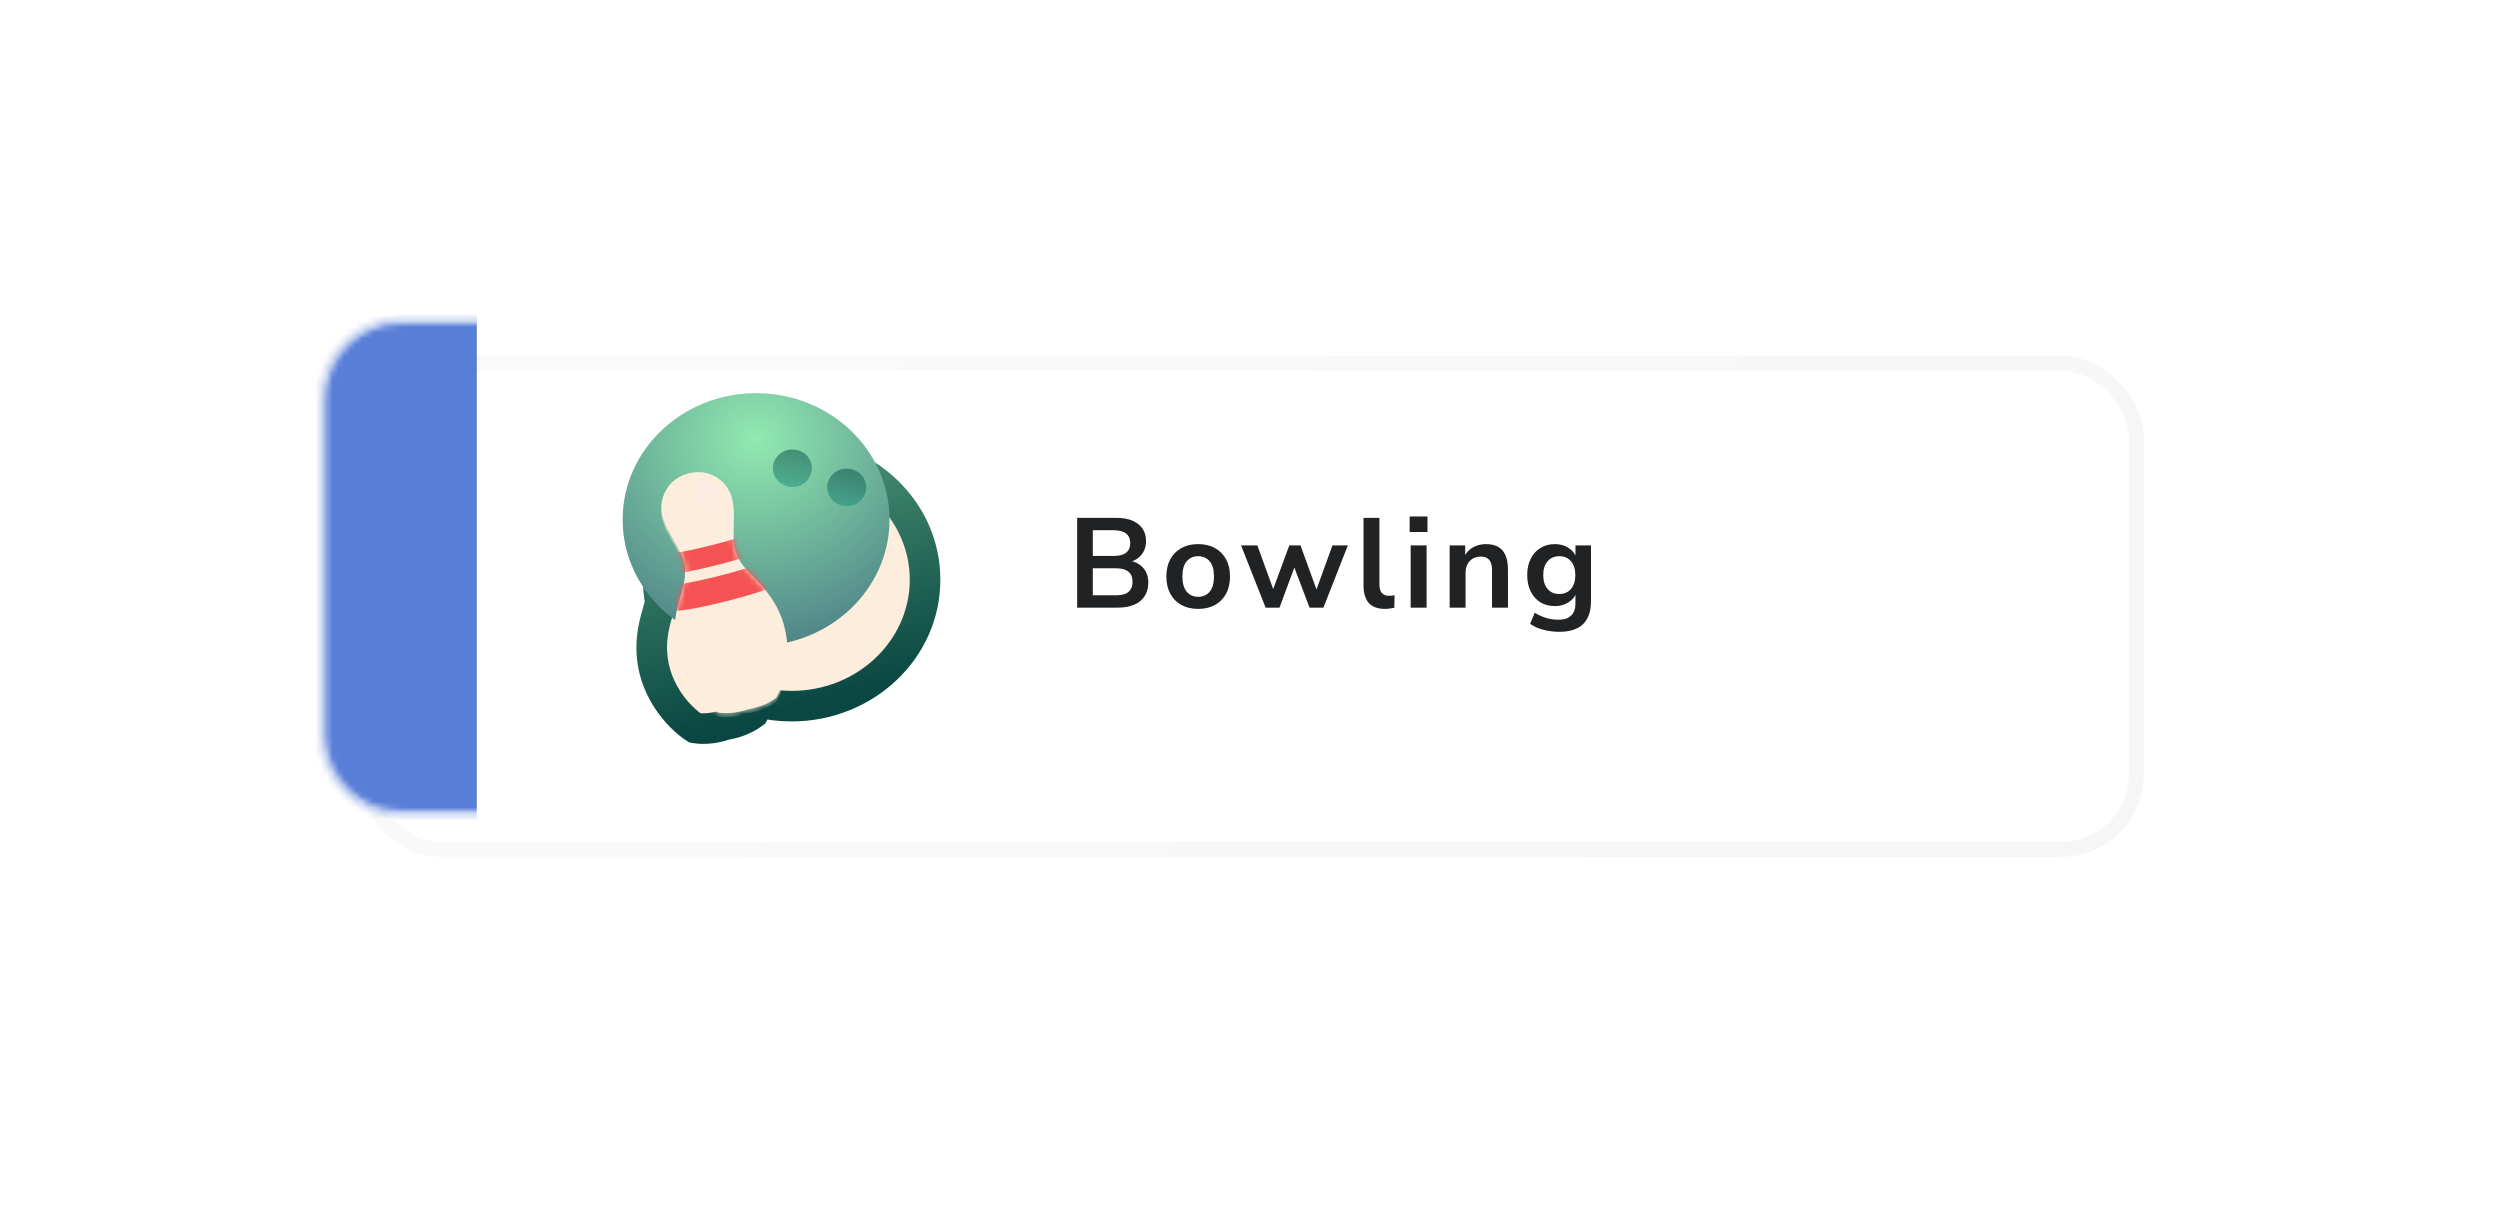 <svg width="432" height="209" viewBox="0 0 432 209" fill="none" xmlns="http://www.w3.org/2000/svg">
<g filter="url(#filter0_d_120_1926)">
<rect x="56.395" y="56" width="306" height="84" rx="12.98" fill="white"/>
<rect x="56.395" y="56" width="306" height="84" rx="12.98" stroke="url(#paint0_linear_120_1926)" stroke-opacity="0.3" stroke-width="2.603"/>
</g>
<g filter="url(#filter1_d_120_1926)">
<mask id="path-3-outside-1_120_1926" maskUnits="userSpaceOnUse" x="101.823" y="66.977" width="66.502" height="62.146" fill="black">
<rect fill="white" x="101.823" y="66.977" width="66.502" height="62.146"/>
<path d="M119.973 82.601C124.18 78.35 130.159 75.694 136.795 75.694C149.528 75.694 159.851 85.473 159.851 97.537C159.851 109.6 149.528 119.379 136.794 119.379C134.815 119.378 132.894 119.142 131.061 118.697C130.782 119.465 130.481 120.114 130.197 120.614C128.545 121.873 126.533 122.413 125.327 122.587C124.183 123.004 122.154 123.48 120.103 123.152C117.466 121.487 112.281 116.233 112.632 108.534C112.734 106.301 113.241 104.533 113.697 102.943C113.845 102.429 113.985 101.932 114.107 101.445C113.865 100.177 113.739 98.871 113.739 97.536C113.739 96.977 113.761 96.422 113.805 95.874C113.773 95.802 113.74 95.729 113.706 95.656C113.325 94.855 112.879 94.082 112.438 93.319C111.037 90.888 109.694 88.558 110.705 85.772C111.729 82.95 114.012 82.144 115.021 81.875L115.021 81.874C115.041 81.869 115.062 81.865 115.084 81.859C115.108 81.853 115.131 81.846 115.153 81.841L115.153 81.842C116.045 81.631 117.997 81.321 119.973 82.601Z"/>
</mask>
<path d="M119.973 82.601C124.18 78.35 130.159 75.694 136.795 75.694C149.528 75.694 159.851 85.473 159.851 97.537C159.851 109.6 149.528 119.379 136.794 119.379C134.815 119.378 132.894 119.142 131.061 118.697C130.782 119.465 130.481 120.114 130.197 120.614C128.545 121.873 126.533 122.413 125.327 122.587C124.183 123.004 122.154 123.48 120.103 123.152C117.466 121.487 112.281 116.233 112.632 108.534C112.734 106.301 113.241 104.533 113.697 102.943C113.845 102.429 113.985 101.932 114.107 101.445C113.865 100.177 113.739 98.871 113.739 97.536C113.739 96.977 113.761 96.422 113.805 95.874C113.773 95.802 113.74 95.729 113.706 95.656C113.325 94.855 112.879 94.082 112.438 93.319C111.037 90.888 109.694 88.558 110.705 85.772C111.729 82.95 114.012 82.144 115.021 81.875L115.021 81.874C115.041 81.869 115.062 81.865 115.084 81.859C115.108 81.853 115.131 81.846 115.153 81.841L115.153 81.842C116.045 81.631 117.997 81.321 119.973 82.601Z" fill="#FDEDDD"/>
<path d="M119.973 82.601L118.537 84.819L120.34 85.987L121.851 84.459L119.973 82.601ZM136.795 75.694L136.795 73.051L136.795 73.051L136.795 75.694ZM159.851 97.537L162.494 97.537L162.494 97.537L159.851 97.537ZM136.794 119.379L136.794 122.021H136.794V119.379ZM131.061 118.697L131.683 116.129L129.386 115.572L128.578 117.794L131.061 118.697ZM130.197 120.614L131.799 122.716L132.23 122.388L132.497 121.916L130.197 120.614ZM125.327 122.587L124.951 119.971L124.68 120.01L124.422 120.104L125.327 122.587ZM120.103 123.152L118.693 125.387L119.151 125.676L119.686 125.762L120.103 123.152ZM112.632 108.534L109.992 108.413L109.992 108.413L112.632 108.534ZM113.697 102.943L111.157 102.214L111.157 102.214L113.697 102.943ZM114.107 101.445L116.671 102.086L116.812 101.522L116.703 100.95L114.107 101.445ZM113.739 97.536L111.097 97.536V97.536H113.739ZM113.805 95.874L116.439 96.083L116.492 95.413L116.219 94.8L113.805 95.874ZM113.706 95.656L116.092 94.521L116.092 94.521L113.706 95.656ZM112.438 93.319L110.149 94.639L110.149 94.639L112.438 93.319ZM110.705 85.772L108.221 84.87L108.221 84.87L110.705 85.772ZM115.021 81.875L115.702 84.428L118.219 83.757L117.584 81.231L115.021 81.875ZM115.021 81.874L114.376 79.311L111.813 79.956L112.458 82.519L115.021 81.874ZM115.084 81.859L115.712 84.426L115.729 84.422L115.747 84.417L115.084 81.859ZM115.153 81.841L117.716 81.197L117.072 78.634L114.509 79.278L115.153 81.841ZM115.153 81.842L112.591 82.486L113.226 85.012L115.761 84.413L115.153 81.842ZM119.973 82.601L121.851 84.459C125.566 80.706 130.872 78.336 136.795 78.336L136.795 75.694L136.795 73.051C129.447 73.051 122.793 75.995 118.095 80.742L119.973 82.601ZM136.795 75.694V78.336C148.205 78.336 157.208 87.066 157.208 97.537H159.851L162.494 97.537C162.494 83.881 150.851 73.051 136.795 73.051V75.694ZM159.851 97.537L157.208 97.537C157.208 108.007 148.205 116.736 136.794 116.736V119.379V122.021C150.851 122.021 162.493 111.192 162.494 97.537L159.851 97.537ZM136.794 119.379L136.794 116.736C135.026 116.736 133.314 116.525 131.683 116.129L131.061 118.697L130.438 121.266C132.474 121.759 134.604 122.021 136.794 122.021L136.794 119.379ZM131.061 118.697L128.578 117.794C128.341 118.444 128.099 118.958 127.898 119.313L130.197 120.614L132.497 121.916C132.863 121.27 133.222 120.485 133.544 119.601L131.061 118.697ZM130.197 120.614L128.596 118.513C127.425 119.404 125.895 119.835 124.951 119.971L125.327 122.587L125.704 125.202C127.17 124.991 129.665 124.342 131.799 122.716L130.197 120.614ZM125.327 122.587L124.422 120.104C123.525 120.431 121.973 120.775 120.521 120.543L120.103 123.152L119.686 125.762C122.335 126.185 124.841 125.577 126.233 125.07L125.327 122.587ZM120.103 123.152L121.514 120.918C119.362 119.559 114.978 115.081 115.271 108.654L112.632 108.534L109.992 108.413C109.583 117.386 115.571 123.416 118.693 125.387L120.103 123.152ZM112.632 108.534L115.271 108.654C115.358 106.763 115.781 105.261 116.237 103.673L113.697 102.943L111.157 102.214C110.7 103.806 110.109 105.839 109.992 108.413L112.632 108.534ZM113.697 102.943L116.237 103.673C116.385 103.158 116.537 102.622 116.671 102.086L114.107 101.445L111.543 100.805C111.434 101.243 111.305 101.7 111.157 102.214L113.697 102.943ZM114.107 101.445L116.703 100.95C116.492 99.845 116.382 98.704 116.382 97.536L113.739 97.536H111.097C111.097 99.037 111.238 100.509 111.511 101.941L114.107 101.445ZM113.739 97.536L116.382 97.536C116.382 97.045 116.401 96.56 116.439 96.083L113.805 95.874L111.17 95.664C111.121 96.284 111.097 96.909 111.097 97.536L113.739 97.536ZM113.805 95.874L116.219 94.8C116.189 94.733 116.144 94.629 116.092 94.521L113.706 95.656L111.319 96.79C111.337 96.828 111.356 96.87 111.39 96.947L113.805 95.874ZM113.706 95.656L116.092 94.521C115.659 93.61 115.158 92.745 114.727 91.999L112.438 93.319L110.149 94.639C110.599 95.42 110.991 96.101 111.319 96.79L113.706 95.656ZM112.438 93.319L114.727 91.999C113.207 89.362 112.66 88.129 113.189 86.673L110.705 85.772L108.221 84.87C106.727 88.987 108.867 92.415 110.149 94.639L112.438 93.319ZM110.705 85.772L113.189 86.673C113.772 85.067 115.003 84.615 115.702 84.428L115.021 81.875L114.34 79.322C113.021 79.674 109.686 80.833 108.221 84.87L110.705 85.772ZM115.021 81.875L117.584 81.231L117.583 81.23L115.021 81.874L112.458 82.519L112.458 82.519L115.021 81.875ZM115.021 81.874L115.665 84.437C115.653 84.44 115.645 84.442 115.642 84.442C115.639 84.443 115.638 84.443 115.643 84.442C115.646 84.442 115.656 84.439 115.667 84.437C115.678 84.434 115.694 84.43 115.712 84.426L115.084 81.859L114.456 79.292C114.464 79.29 114.469 79.289 114.469 79.289C114.469 79.289 114.469 79.289 114.468 79.29C114.466 79.29 114.464 79.29 114.461 79.291C114.455 79.293 114.443 79.295 114.43 79.298C114.416 79.302 114.398 79.306 114.376 79.311L115.021 81.874ZM115.084 81.859L115.747 84.417C115.763 84.413 115.778 84.409 115.788 84.406C115.798 84.404 115.808 84.401 115.811 84.4C115.816 84.399 115.817 84.399 115.815 84.399C115.813 84.4 115.807 84.401 115.797 84.404L115.153 81.841L114.509 79.278C114.488 79.283 114.471 79.288 114.458 79.291C114.445 79.295 114.434 79.298 114.427 79.299C114.419 79.302 114.418 79.302 114.415 79.303C114.414 79.303 114.417 79.302 114.422 79.301L115.084 81.859ZM115.153 81.841L112.59 82.485L112.591 82.486L115.153 81.842L117.716 81.197L117.716 81.197L115.153 81.841ZM115.153 81.842L115.761 84.413C116.391 84.265 117.461 84.122 118.537 84.819L119.973 82.601L121.41 80.383C118.532 78.519 115.698 78.998 114.546 79.27L115.153 81.842Z" fill="url(#paint1_linear_120_1926)" mask="url(#path-3-outside-1_120_1926)"/>
</g>
<g filter="url(#filter2_i_120_1926)">
<ellipse cx="136.795" cy="97.536" rx="23.056" ry="21.843" fill="url(#paint2_radial_120_1926)"/>
</g>
<ellipse opacity="0.5" cx="136.928" cy="80.912" rx="3.369" ry="3.237" fill="url(#paint3_linear_120_1926)"/>
<ellipse opacity="0.5" cx="146.308" cy="84.217" rx="3.369" ry="3.237" fill="url(#paint4_linear_120_1926)"/>
<g filter="url(#filter3_d_120_1926)">
<path d="M115.129 81.921C116.146 81.681 118.54 81.308 120.778 83.312C123.683 85.912 122.63 89.741 122.811 93.447C123.054 98.401 126.907 99.359 129.853 104.293C133.807 110.916 131.721 118.004 130.184 120.72C128.531 121.98 126.516 122.519 125.31 122.692C124.165 123.11 122.135 123.588 120.082 123.26C117.443 121.594 112.253 116.335 112.605 108.63C112.867 102.889 115.808 100.223 113.679 95.743C112.086 92.392 109.347 89.516 110.677 85.852C111.701 83.029 113.986 82.224 114.996 81.954L114.996 81.951C115.017 81.946 115.039 81.941 115.062 81.936C115.085 81.93 115.107 81.923 115.128 81.918L115.129 81.921Z" fill="#FDEDDD"/>
<mask id="mask0_120_1926" style="mask-type:alpha" maskUnits="userSpaceOnUse" x="110" y="81" width="23" height="43">
<path d="M115.129 81.921C116.146 81.681 118.54 81.308 120.778 83.312C123.683 85.912 122.63 89.741 122.811 93.447C123.054 98.401 126.907 99.359 129.853 104.293C133.807 110.916 131.721 118.004 130.184 120.72C128.531 121.98 126.516 122.519 125.31 122.692C124.165 123.11 122.135 123.588 120.082 123.26C117.443 121.594 112.253 116.335 112.605 108.63C112.867 102.889 115.808 100.223 113.679 95.743C112.086 92.392 109.347 89.516 110.677 85.852C111.701 83.029 113.986 82.224 114.996 81.954L114.996 81.951C115.017 81.946 115.039 81.941 115.062 81.936C115.085 81.93 115.107 81.923 115.128 81.918L115.129 81.921Z" fill="#FDEDDD"/>
<path d="M115.129 81.921L115.085 81.932L115.096 81.975L115.14 81.965L115.129 81.921ZM120.778 83.312L120.809 83.278L120.809 83.278L120.778 83.312ZM122.811 93.447L122.766 93.45L122.766 93.45L122.811 93.447ZM129.853 104.293L129.892 104.27L129.892 104.27L129.853 104.293ZM130.184 120.72L130.211 120.756L130.219 120.75L130.223 120.742L130.184 120.72ZM125.31 122.692L125.303 122.646L125.294 122.65L125.31 122.692ZM120.082 123.26L120.058 123.298L120.066 123.303L120.075 123.305L120.082 123.26ZM112.605 108.63L112.559 108.628L112.559 108.628L112.605 108.63ZM113.679 95.743L113.72 95.724L113.72 95.724L113.679 95.743ZM110.677 85.852L110.634 85.836L110.634 85.836L110.677 85.852ZM114.996 81.954L115.007 81.998L115.038 81.99L115.041 81.958L114.996 81.954ZM114.996 81.951L114.985 81.907L114.953 81.915L114.95 81.948L114.996 81.951ZM115.062 81.936L115.073 81.98L115.074 81.98L115.062 81.936ZM115.128 81.918L115.172 81.907L115.161 81.863L115.117 81.874L115.128 81.918ZM115.129 81.921L115.14 81.965C116.151 81.726 118.526 81.357 120.748 83.346L120.778 83.312L120.809 83.278C118.553 81.26 116.141 81.635 115.119 81.877L115.129 81.921ZM120.778 83.312L120.748 83.346C122.188 84.635 122.649 86.229 122.771 87.968C122.832 88.838 122.808 89.743 122.78 90.664C122.752 91.585 122.72 92.521 122.766 93.45L122.811 93.447L122.857 93.445C122.811 92.521 122.843 91.588 122.871 90.667C122.899 89.746 122.923 88.837 122.861 87.961C122.739 86.209 122.273 84.589 120.809 83.278L120.778 83.312ZM122.811 93.447L122.766 93.45C122.888 95.941 123.919 97.429 125.285 98.908C126.65 100.387 128.344 101.855 129.814 104.316L129.853 104.293L129.892 104.27C128.416 101.797 126.71 100.318 125.352 98.847C123.993 97.375 122.977 95.907 122.857 93.445L122.811 93.447ZM129.853 104.293L129.814 104.316C133.757 110.92 131.677 117.99 130.144 120.697L130.184 120.72L130.223 120.742C131.765 118.018 133.857 110.911 129.892 104.27L129.853 104.293ZM130.184 120.72L130.156 120.684C128.511 121.937 126.505 122.475 125.303 122.647L125.31 122.692L125.316 122.738C126.527 122.563 128.55 122.022 130.211 120.756L130.184 120.72ZM125.31 122.692L125.294 122.65C124.153 123.066 122.132 123.541 120.089 123.215L120.082 123.26L120.075 123.305C122.138 123.634 124.176 123.154 125.325 122.735L125.31 122.692ZM120.082 123.26L120.107 123.221C117.476 121.561 112.3 116.315 112.65 108.632L112.605 108.63L112.559 108.628C112.207 116.355 117.411 121.627 120.058 123.298L120.082 123.26ZM112.605 108.63L112.65 108.632C112.781 105.768 113.579 103.674 114.083 101.725C114.586 99.776 114.791 97.977 113.72 95.724L113.679 95.743L113.638 95.763C114.696 97.989 114.495 99.763 113.995 101.702C113.494 103.641 112.69 105.751 112.559 108.628L112.605 108.63ZM113.679 95.743L113.72 95.724C113.321 94.884 112.85 94.074 112.391 93.276C111.93 92.478 111.481 91.692 111.124 90.896C110.408 89.306 110.06 87.684 110.72 85.867L110.677 85.852L110.634 85.836C109.964 87.684 110.32 89.332 111.041 90.933C111.401 91.734 111.852 92.524 112.312 93.322C112.772 94.12 113.241 94.927 113.638 95.763L113.679 95.743ZM110.677 85.852L110.72 85.867C111.737 83.065 114.003 82.266 115.007 81.998L114.996 81.954L114.984 81.91C113.969 82.181 111.666 82.992 110.634 85.836L110.677 85.852ZM114.996 81.954L115.041 81.958L115.041 81.955L114.996 81.951L114.95 81.948L114.95 81.951L114.996 81.954ZM114.996 81.951L115.007 81.995C115.029 81.99 115.047 81.986 115.073 81.98L115.062 81.936L115.052 81.891C115.032 81.896 115.005 81.902 114.985 81.907L114.996 81.951ZM115.062 81.936L115.074 81.98C115.1 81.973 115.117 81.968 115.139 81.962L115.128 81.918L115.117 81.874C115.097 81.879 115.071 81.886 115.051 81.892L115.062 81.936ZM115.128 81.918L115.084 81.929L115.085 81.932L115.129 81.921L115.173 81.91L115.172 81.907L115.128 81.918Z" fill="black"/>
</mask>
<g mask="url(#mask0_120_1926)">
<g filter="url(#filter4_ii_120_1926)">
<path d="M115.129 81.921C116.146 81.681 118.54 81.308 120.778 83.312C123.683 85.912 122.63 89.741 122.811 93.447C123.054 98.401 126.907 99.359 129.853 104.293C133.807 110.916 131.721 118.004 130.184 120.72C128.531 121.98 126.516 122.519 125.31 122.692C124.165 123.11 122.135 123.588 120.082 123.26C117.443 121.594 112.253 116.335 112.605 108.63C112.867 102.889 115.808 100.223 113.679 95.743C112.086 92.392 109.347 89.516 110.677 85.852C111.701 83.029 113.986 82.224 114.996 81.954L114.996 81.951C115.017 81.946 115.039 81.941 115.062 81.936C115.085 81.93 115.107 81.923 115.128 81.918L115.129 81.921Z" fill="#FDEDDD"/>
</g>
<path d="M112.024 101.271C112.024 101.271 114.561 101.103 120.296 99.661C126.031 98.219 128.346 97.168 128.346 97.168L129.455 101.579C129.455 101.579 127.493 102.541 121.405 104.072C115.318 105.603 113.133 105.683 113.133 105.683L112.024 101.271Z" fill="#F55353" style="mix-blend-mode:multiply"/>
<path d="M110.693 95.978C110.693 95.978 113.231 95.809 118.965 94.367C124.7 92.925 127.015 91.874 127.015 91.874L127.88 95.315C127.88 95.315 125.918 96.278 119.83 97.808C113.743 99.339 111.559 99.419 111.559 99.419L110.693 95.978Z" fill="#F55353" style="mix-blend-mode:multiply"/>
<ellipse cx="118.182" cy="86.028" rx="2.047" ry="2.547" transform="rotate(-14.113 118.182 86.028)" fill="url(#paint5_linear_120_1926)" style="mix-blend-mode:screen"/>
</g>
</g>
<path d="M186.131 105V89.49H192.907C194.535 89.49 195.796 89.849 196.691 90.568C197.586 91.272 198.033 92.255 198.033 93.516C198.033 94.455 197.762 95.247 197.219 95.892C196.676 96.537 195.936 96.97 194.997 97.19V96.86C195.716 96.963 196.332 97.183 196.845 97.52C197.358 97.857 197.747 98.29 198.011 98.818C198.29 99.346 198.429 99.962 198.429 100.666C198.429 101.575 198.216 102.36 197.791 103.02C197.38 103.665 196.779 104.157 195.987 104.494C195.195 104.831 194.249 105 193.149 105H186.131ZM188.837 102.866H192.797C193.193 102.866 193.545 102.837 193.853 102.778C194.176 102.719 194.447 102.631 194.667 102.514C194.902 102.382 195.092 102.221 195.239 102.03C195.4 101.839 195.518 101.619 195.591 101.37C195.664 101.121 195.701 100.842 195.701 100.534C195.701 100.211 195.664 99.925 195.591 99.676C195.518 99.427 195.4 99.214 195.239 99.038C195.092 98.847 194.902 98.693 194.667 98.576C194.447 98.444 194.176 98.349 193.853 98.29C193.545 98.231 193.193 98.202 192.797 98.202H188.837V102.866ZM188.837 96.068H192.423C193.391 96.068 194.11 95.885 194.579 95.518C195.063 95.137 195.305 94.579 195.305 93.846C195.305 93.113 195.063 92.563 194.579 92.196C194.11 91.815 193.391 91.624 192.423 91.624H188.837V96.068ZM207.047 105.22C205.932 105.22 204.964 104.993 204.143 104.538C203.321 104.083 202.683 103.438 202.229 102.602C201.774 101.751 201.547 100.754 201.547 99.61C201.547 98.466 201.774 97.476 202.229 96.64C202.683 95.804 203.321 95.159 204.143 94.704C204.964 94.249 205.932 94.022 207.047 94.022C208.161 94.022 209.129 94.249 209.951 94.704C210.772 95.159 211.41 95.804 211.865 96.64C212.319 97.476 212.547 98.466 212.547 99.61C212.547 100.754 212.319 101.751 211.865 102.602C211.41 103.438 210.772 104.083 209.951 104.538C209.129 104.993 208.161 105.22 207.047 105.22ZM207.047 103.13C207.868 103.13 208.528 102.837 209.027 102.25C209.525 101.649 209.775 100.769 209.775 99.61C209.775 98.437 209.525 97.564 209.027 96.992C208.528 96.405 207.868 96.112 207.047 96.112C206.225 96.112 205.565 96.405 205.067 96.992C204.568 97.564 204.319 98.437 204.319 99.61C204.319 100.769 204.568 101.649 205.067 102.25C205.565 102.837 206.225 103.13 207.047 103.13ZM218.699 105L214.453 94.242H217.269L220.261 102.492H219.755L222.791 94.242H224.727L227.719 102.492H227.257L230.249 94.242H232.911L228.687 105H226.289L223.033 96.398H224.287L221.097 105H218.699ZM239.352 105.22C238.076 105.22 237.13 104.875 236.514 104.186C235.913 103.482 235.612 102.455 235.612 101.106V89.49H238.362V100.974C238.362 101.399 238.421 101.766 238.538 102.074C238.67 102.367 238.861 102.587 239.11 102.734C239.359 102.881 239.667 102.954 240.034 102.954C240.195 102.954 240.357 102.947 240.518 102.932C240.679 102.917 240.833 102.888 240.98 102.844L240.936 105.022C240.672 105.081 240.408 105.125 240.144 105.154C239.895 105.198 239.631 105.22 239.352 105.22ZM243.588 91.932V89.248H246.668V91.932H243.588ZM243.764 105V94.242H246.514V105H243.764ZM250.499 105V94.242H253.183V96.398H252.941C253.264 95.621 253.762 95.034 254.437 94.638C255.126 94.227 255.904 94.022 256.769 94.022C257.634 94.022 258.346 94.183 258.903 94.506C259.46 94.829 259.878 95.32 260.157 95.98C260.436 96.625 260.575 97.447 260.575 98.444V105H257.825V98.576C257.825 98.019 257.752 97.564 257.605 97.212C257.473 96.86 257.26 96.603 256.967 96.442C256.688 96.266 256.329 96.178 255.889 96.178C255.361 96.178 254.899 96.295 254.503 96.53C254.107 96.75 253.799 97.073 253.579 97.498C253.359 97.909 253.249 98.393 253.249 98.95V105H250.499ZM269.511 109.18C268.514 109.18 267.575 109.063 266.695 108.828C265.83 108.608 265.067 108.263 264.407 107.794L265.199 105.88C265.61 106.144 266.043 106.364 266.497 106.54C266.952 106.731 267.414 106.87 267.883 106.958C268.353 107.046 268.822 107.09 269.291 107.09C270.274 107.09 271.007 106.848 271.491 106.364C271.99 105.895 272.239 105.191 272.239 104.252V102.272H272.437C272.217 103.02 271.755 103.621 271.051 104.076C270.362 104.516 269.577 104.736 268.697 104.736C267.729 104.736 266.886 104.516 266.167 104.076C265.449 103.621 264.891 102.991 264.495 102.184C264.099 101.377 263.901 100.439 263.901 99.368C263.901 98.297 264.099 97.366 264.495 96.574C264.891 95.767 265.449 95.144 266.167 94.704C266.886 94.249 267.729 94.022 268.697 94.022C269.607 94.022 270.399 94.249 271.073 94.704C271.763 95.144 272.21 95.731 272.415 96.464H272.239V94.242H274.923V103.922C274.923 105.081 274.718 106.049 274.307 106.826C273.897 107.618 273.288 108.205 272.481 108.586C271.675 108.982 270.685 109.18 269.511 109.18ZM269.445 102.646C270.296 102.646 270.971 102.353 271.469 101.766C271.968 101.179 272.217 100.38 272.217 99.368C272.217 98.356 271.968 97.564 271.469 96.992C270.971 96.405 270.296 96.112 269.445 96.112C268.595 96.112 267.92 96.405 267.421 96.992C266.923 97.564 266.673 98.356 266.673 99.368C266.673 100.38 266.923 101.179 267.421 101.766C267.92 102.353 268.595 102.646 269.445 102.646Z" fill="#202224"/>
<mask id="mask1_120_1926" style="mask-type:alpha" maskUnits="userSpaceOnUse" x="55" y="54" width="59" height="88">
<path d="M56.395 68.98C56.395 61.811 62.206 56 69.375 56H87.412C101.21 56 112.395 67.185 112.395 80.983V115.018C112.395 128.815 101.21 140 87.412 140H69.375C62.206 140 56.395 134.189 56.395 127.02V68.98Z" fill="white" stroke="url(#paint6_linear_120_1926)" stroke-opacity="0.3" stroke-width="2.603"/>
</mask>
<g mask="url(#mask1_120_1926)">
<rect x="54.395" y="54.385" width="28" height="87.231" fill="#587ED7"/>
</g>
<defs>
<filter id="filter0_d_120_1926" x="0.989" y="0.595" width="430.337" height="208.337" filterUnits="userSpaceOnUse" color-interpolation-filters="sRGB">
<feFlood flood-opacity="0" result="BackgroundImageFix"/>
<feColorMatrix in="SourceAlpha" type="matrix" values="0 0 0 0 0 0 0 0 0 0 0 0 0 0 0 0 0 0 127 0" result="hardAlpha"/>
<feOffset dx="6.763" dy="6.763"/>
<feGaussianBlur stdDeviation="30.433"/>
<feColorMatrix type="matrix" values="0 0 0 0 0 0 0 0 0 0 0 0 0 0 0 0 0 0 0.05 0"/>
<feBlend mode="normal" in2="BackgroundImageFix" result="effect1_dropShadow_120_1926"/>
<feBlend mode="normal" in="SourceGraphic" in2="effect1_dropShadow_120_1926" result="shape"/>
</filter>
<filter id="filter1_d_120_1926" x="107.711" y="73.051" width="54.783" height="55.495" filterUnits="userSpaceOnUse" color-interpolation-filters="sRGB">
<feFlood flood-opacity="0" result="BackgroundImageFix"/>
<feColorMatrix in="SourceAlpha" type="matrix" values="0 0 0 0 0 0 0 0 0 0 0 0 0 0 0 0 0 0 127 0" result="hardAlpha"/>
<feOffset dy="2.643"/>
<feComposite in2="hardAlpha" operator="out"/>
<feColorMatrix type="matrix" values="0 0 0 0 0.008 0 0 0 0 0.133 0 0 0 0 0.125 0 0 0 1 0"/>
<feBlend mode="normal" in2="BackgroundImageFix" result="effect1_dropShadow_120_1926"/>
<feBlend mode="normal" in="SourceGraphic" in2="effect1_dropShadow_120_1926" result="shape"/>
</filter>
<filter id="filter2_i_120_1926" x="113.739" y="75.694" width="46.112" height="43.685" filterUnits="userSpaceOnUse" color-interpolation-filters="sRGB">
<feFlood flood-opacity="0" result="BackgroundImageFix"/>
<feBlend mode="normal" in="SourceGraphic" in2="BackgroundImageFix" result="shape"/>
<feColorMatrix in="SourceAlpha" type="matrix" values="0 0 0 0 0 0 0 0 0 0 0 0 0 0 0 0 0 0 127 0" result="hardAlpha"/>
<feOffset dx="-6.144" dy="-7.753"/>
<feComposite in2="hardAlpha" operator="arithmetic" k2="-1" k3="1"/>
<feColorMatrix type="matrix" values="0 0 0 0 0.036 0 0 0 0 0.417 0 0 0 0 0.325 0 0 0 0.34 0"/>
<feBlend mode="normal" in2="shape" result="effect1_innerShadow_120_1926"/>
</filter>
<filter id="filter3_d_120_1926" x="105.779" y="79.455" width="32.776" height="45.626" filterUnits="userSpaceOnUse" color-interpolation-filters="sRGB">
<feFlood flood-opacity="0" result="BackgroundImageFix"/>
<feColorMatrix in="SourceAlpha" type="matrix" values="0 0 0 0 0 0 0 0 0 0 0 0 0 0 0 0 0 0 127 0" result="hardAlpha"/>
<feOffset dx="3.949" dy="-0.146"/>
<feComposite in2="hardAlpha" operator="out"/>
<feColorMatrix type="matrix" values="0 0 0 0 0 0 0 0 0 0 0 0 0 0 0 0 0 0 0.11 0"/>
<feBlend mode="normal" in2="BackgroundImageFix" result="effect1_dropShadow_120_1926"/>
<feBlend mode="normal" in="SourceGraphic" in2="effect1_dropShadow_120_1926" result="shape"/>
</filter>
<filter id="filter4_ii_120_1926" x="110.324" y="80.817" width="21.804" height="42.551" filterUnits="userSpaceOnUse" color-interpolation-filters="sRGB">
<feFlood flood-opacity="0" result="BackgroundImageFix"/>
<feBlend mode="normal" in="SourceGraphic" in2="BackgroundImageFix" result="shape"/>
<feColorMatrix in="SourceAlpha" type="matrix" values="0 0 0 0 0 0 0 0 0 0 0 0 0 0 0 0 0 0 127 0" result="hardAlpha"/>
<feOffset dy="-0.91"/>
<feGaussianBlur stdDeviation="2.456"/>
<feComposite in2="hardAlpha" operator="arithmetic" k2="-1" k3="1"/>
<feColorMatrix type="matrix" values="0 0 0 0 0.867 0 0 0 0 0.596 0 0 0 0 0.537 0 0 0 1 0"/>
<feBlend mode="normal" in2="shape" result="effect1_innerShadow_120_1926"/>
<feColorMatrix in="SourceAlpha" type="matrix" values="0 0 0 0 0 0 0 0 0 0 0 0 0 0 0 0 0 0 127 0" result="hardAlpha"/>
<feOffset dy="1.628"/>
<feComposite in2="hardAlpha" operator="arithmetic" k2="-1" k3="1"/>
<feColorMatrix type="matrix" values="0 0 0 0 1 0 0 0 0 1 0 0 0 0 1 0 0 0 0.5 0"/>
<feBlend mode="normal" in2="effect1_innerShadow_120_1926" result="effect2_innerShadow_120_1926"/>
</filter>
<linearGradient id="paint0_linear_120_1926" x1="126.169" y1="25.66" x2="274.163" y2="197.283" gradientUnits="userSpaceOnUse">
<stop stop-color="#F1F1F1"/>
<stop offset="1" stop-color="#E1E1E1"/>
</linearGradient>
<linearGradient id="paint1_linear_120_1926" x1="115.087" y1="81.858" x2="125.341" y2="122.64" gradientUnits="userSpaceOnUse">
<stop stop-color="#489072"/>
<stop offset="1" stop-color="#0A4742"/>
</linearGradient>
<radialGradient id="paint2_radial_120_1926" cx="0" cy="0" r="1" gradientUnits="userSpaceOnUse" gradientTransform="translate(136.729 83.688) rotate(89.894) scale(35.691 37.674)">
<stop stop-color="#91EAB0"/>
<stop offset="1" stop-color="#508588"/>
</radialGradient>
<linearGradient id="paint3_linear_120_1926" x1="136.928" y1="77.675" x2="136.928" y2="84.15" gradientUnits="userSpaceOnUse">
<stop stop-color="#074642"/>
<stop offset="1" stop-color="#1A8E7B"/>
</linearGradient>
<linearGradient id="paint4_linear_120_1926" x1="146.308" y1="80.98" x2="146.308" y2="87.454" gradientUnits="userSpaceOnUse">
<stop stop-color="#074642"/>
<stop offset="1" stop-color="#1A8E7B"/>
</linearGradient>
<linearGradient id="paint5_linear_120_1926" x1="118.227" y1="84.027" x2="118.227" y2="89.44" gradientUnits="userSpaceOnUse">
<stop stop-color="#FAECE4"/>
<stop offset="1" stop-color="#FAECE4" stop-opacity="0"/>
</linearGradient>
<linearGradient id="paint6_linear_120_1926" x1="69.164" y1="25.66" x2="129.934" y2="38.557" gradientUnits="userSpaceOnUse">
<stop stop-color="#F1F1F1"/>
<stop offset="1" stop-color="#E1E1E1"/>
</linearGradient>
</defs>
</svg>
